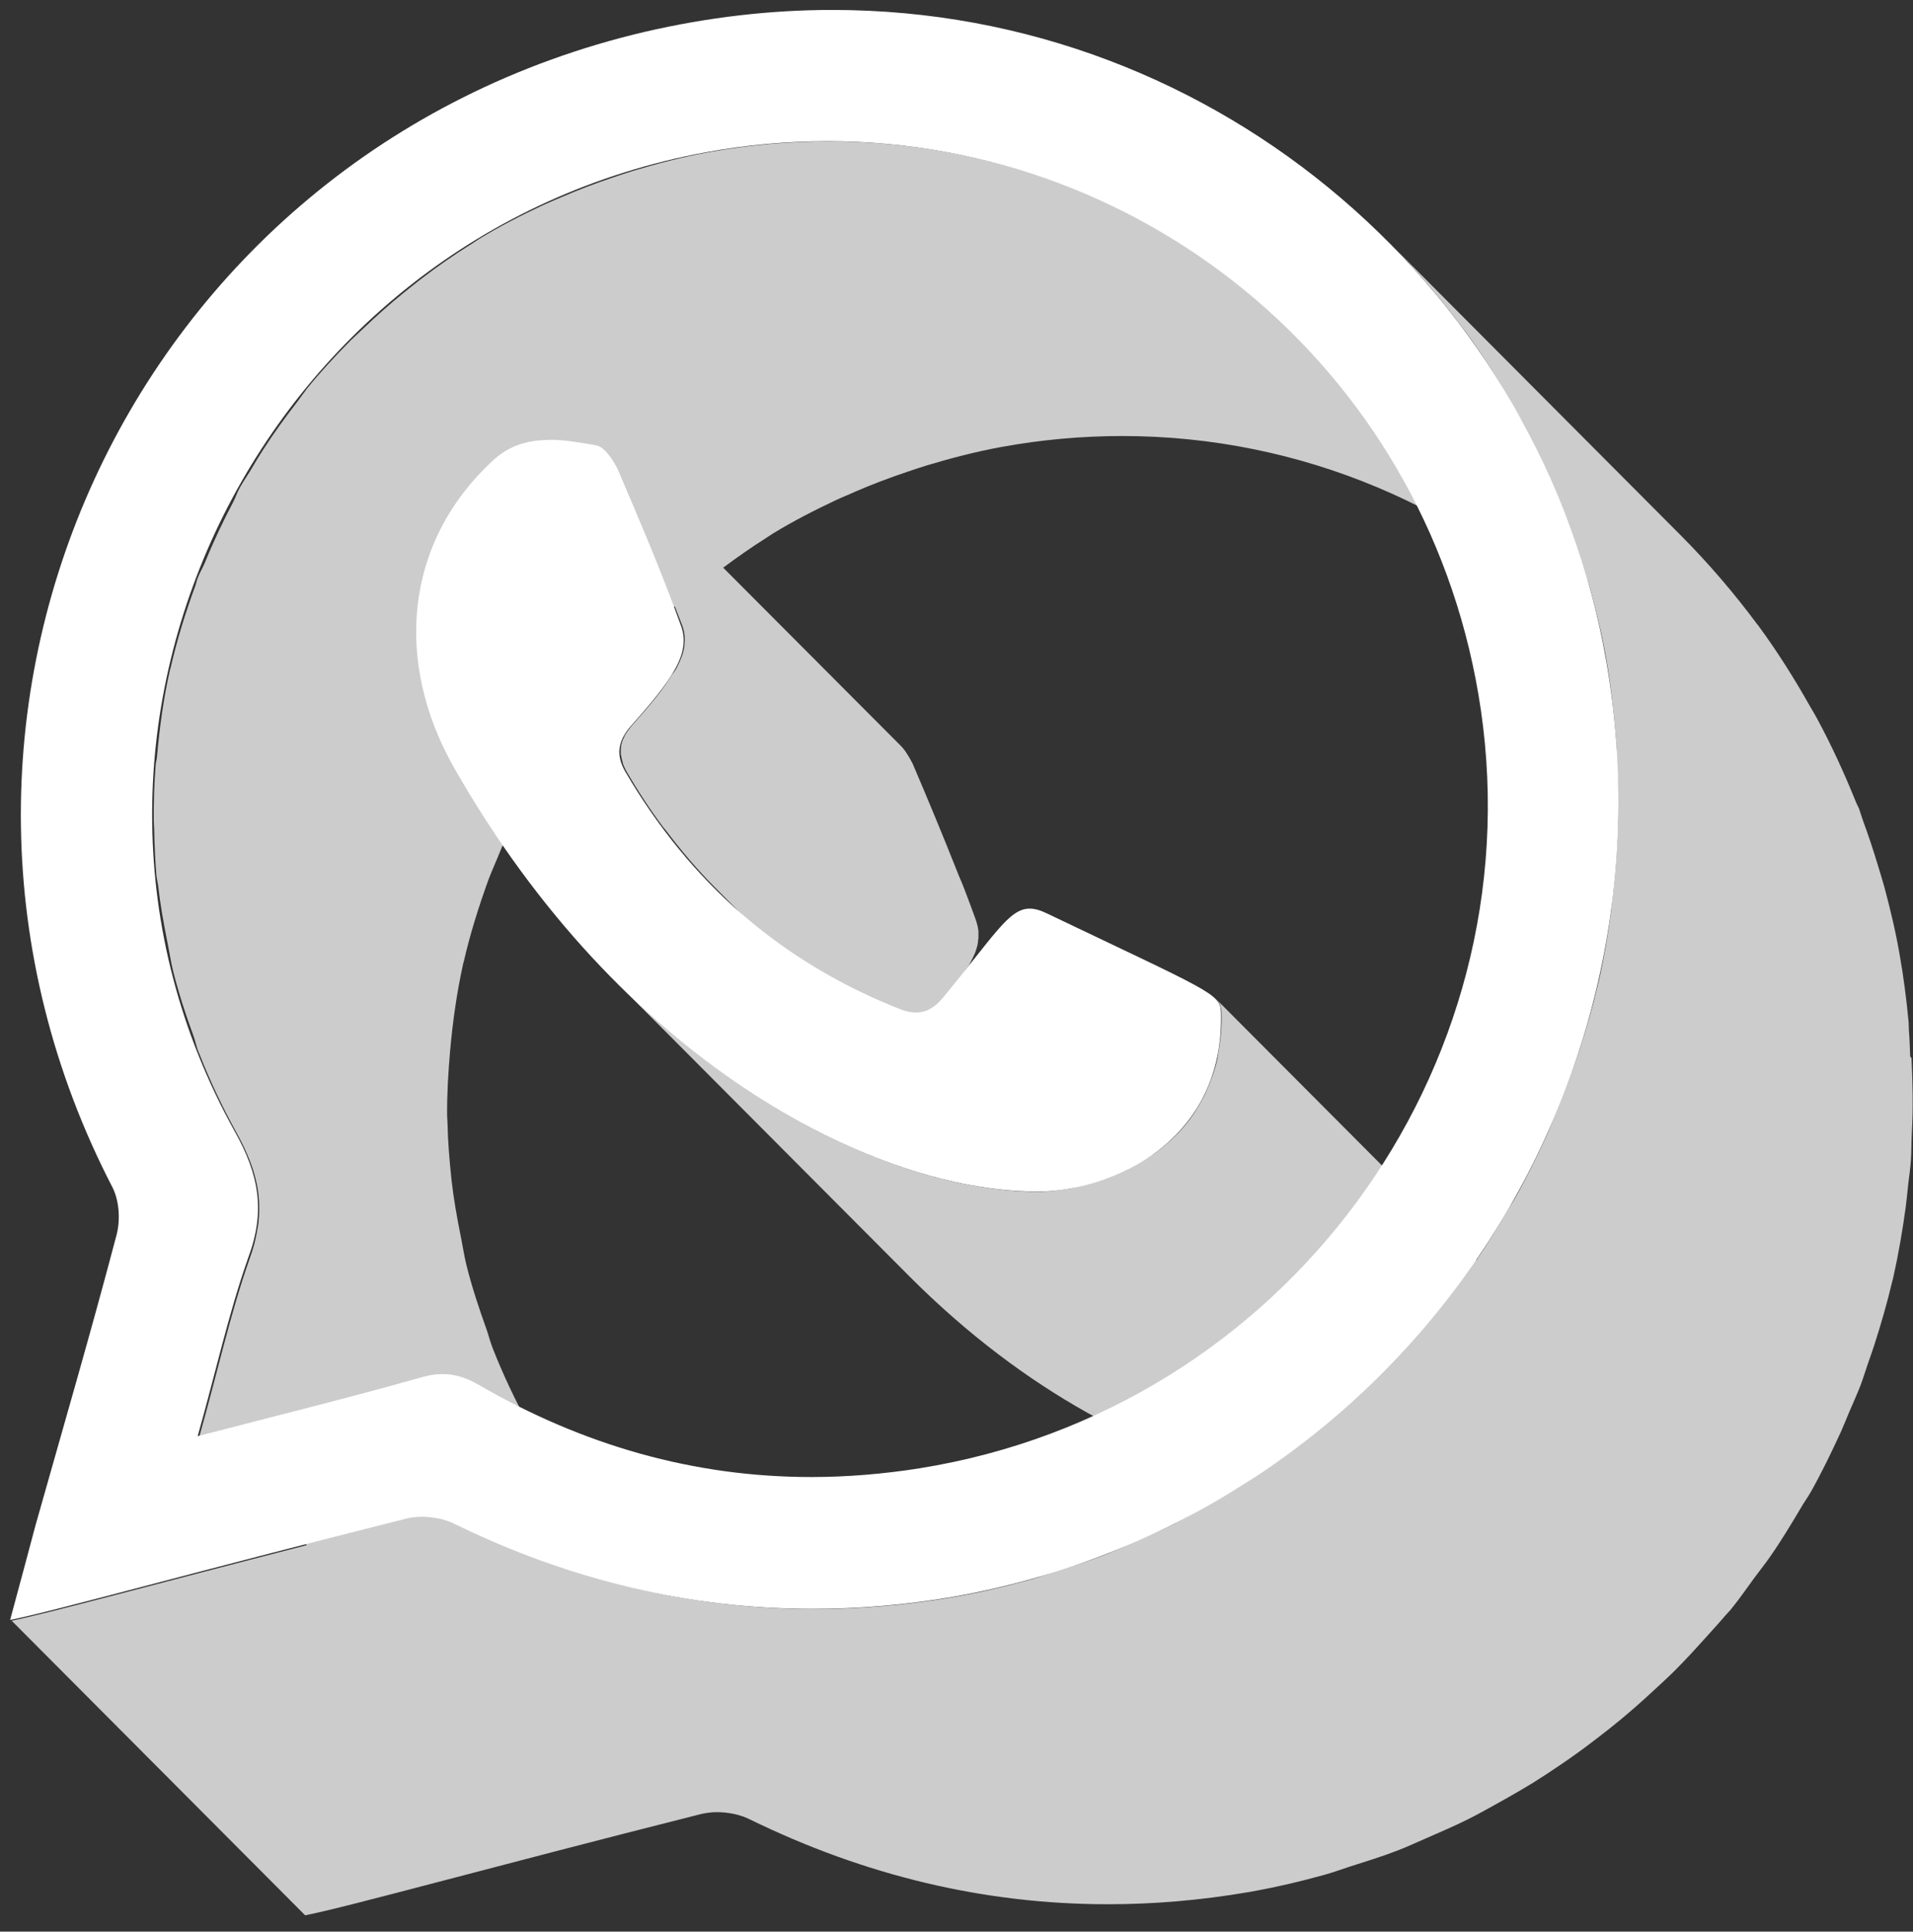 <svg width="102" height="103" viewBox="0 0 102 103" fill="none" xmlns="http://www.w3.org/2000/svg">
<rect x="0" y="0" width="102" height="103" fill="#333333" stroke="none"/>
<g style="mix-blend-mode:multiply">
<path d="M101.85 56.34C101.83 55.87 101.82 55.4 101.78 54.93C101.77 54.77 101.78 54.61 101.76 54.45C101.65 53.28 101.5 52.1 101.29 50.92C101.08 49.69 100.79 48.48 100.47 47.29C100.37 46.92 100.25 46.55 100.14 46.18C99.89 45.35 99.62 44.53 99.32 43.72C99.25 43.52 99.19 43.31 99.12 43.11C99.06 42.97 98.98 42.84 98.93 42.7C98.32 41.19 97.64 39.71 96.87 38.29C96.75 38.07 96.62 37.85 96.49 37.63C95.66 36.16 94.76 34.73 93.76 33.37C93.76 33.37 93.76 33.36 93.75 33.35C93.74 33.33 93.72 33.32 93.71 33.31C92.47 31.64 91.12 30.06 89.66 28.59L74.01 12.88C75.48 14.35 76.83 15.93 78.07 17.6C78.08 17.62 78.1 17.64 78.12 17.66C79.12 19.02 80.02 20.45 80.85 21.93C80.97 22.15 81.11 22.36 81.23 22.59C82 24.01 82.68 25.49 83.29 27C83.43 27.34 83.56 27.68 83.69 28.02C83.99 28.83 84.26 29.65 84.51 30.48C84.62 30.85 84.74 31.21 84.84 31.59C85.16 32.78 85.45 33.99 85.66 35.22C85.89 36.56 86.04 37.9 86.15 39.23C86.19 39.7 86.2 40.17 86.22 40.64C86.26 41.53 86.29 42.42 86.28 43.3C86.28 43.81 86.25 44.32 86.23 44.83C86.19 45.73 86.12 46.63 86.02 47.52C85.98 47.88 85.94 48.25 85.9 48.61C85.73 49.87 85.52 51.11 85.24 52.34C85.22 52.41 85.2 52.47 85.19 52.54C84.92 53.7 84.59 54.83 84.23 55.95C84.12 56.29 84 56.63 83.88 56.97C83.57 57.85 83.23 58.72 82.87 59.58C82.73 59.91 82.6 60.25 82.45 60.58C81.93 61.71 81.38 62.83 80.77 63.91C80.64 64.14 80.49 64.35 80.36 64.58C79.84 65.47 79.3 66.35 78.72 67.2L64.85 53.28C64.96 53.39 65.03 53.5 65.07 53.61C65.07 53.63 65.07 53.64 65.08 53.66C65.11 53.76 65.13 53.86 65.13 53.97C65.16 54.77 65.08 55.5 64.95 56.19C64.94 56.27 64.93 56.35 64.92 56.42C64.78 57.06 64.57 57.64 64.32 58.19C64.27 58.3 64.23 58.4 64.17 58.5C63.89 59.04 63.57 59.55 63.2 59.99C62.73 60.56 62.18 61.05 61.6 61.47C61.42 61.6 61.23 61.7 61.05 61.82C60.62 62.09 60.19 62.34 59.74 62.54C59.52 62.64 59.3 62.73 59.08 62.81C58.63 62.98 58.17 63.11 57.72 63.22C57.52 63.27 57.33 63.32 57.14 63.36C56.5 63.47 55.88 63.55 55.3 63.55C55.09 63.55 54.88 63.55 54.69 63.53C48.79 63.32 40.41 59.95 32.84 52.35L48.49 68.06C54.69 74.28 61.4 77.63 66.88 78.77C66.61 78.95 66.35 79.13 66.07 79.3C65.41 79.71 64.73 80.1 64.04 80.48C63.55 80.75 63.06 81.02 62.56 81.28C61.83 81.64 61.08 81.97 60.33 82.3C59.84 82.51 59.35 82.74 58.85 82.93C58 83.26 57.13 83.53 56.25 83.81C55.81 83.95 55.38 84.11 54.94 84.23C53.6 84.6 52.24 84.92 50.85 85.16C48.34 85.59 45.85 85.8 43.39 85.8C38.4 85.8 33.53 84.91 28.8 83.18C28.84 83.05 28.87 82.92 28.92 82.79C29.07 82.4 29.18 82.01 29.27 81.64C29.31 81.48 29.32 81.33 29.34 81.18C29.36 81.08 29.37 80.98 29.39 80.88C29.4 80.79 29.42 80.7 29.43 80.61C29.46 80.24 29.46 79.89 29.43 79.53C29.43 79.5 29.41 79.47 29.41 79.44C29.35 78.84 29.2 78.24 28.97 77.63C28.97 77.61 28.97 77.59 28.96 77.58C28.77 77.07 28.52 76.56 28.22 76.03C27.47 74.67 26.82 73.29 26.27 71.89C26.14 71.56 26.06 71.23 25.95 70.91C25.54 69.77 25.16 68.62 24.87 67.46C24.74 66.92 24.66 66.38 24.55 65.84C24.36 64.89 24.19 63.93 24.08 62.97C23.97 61.94 23.88 60.9 23.86 59.87C23.86 59.75 23.84 59.62 23.84 59.5C23.83 58.34 23.9 57.18 24 56.03C24.14 54.46 24.36 52.9 24.7 51.37C24.7 51.35 24.71 51.33 24.72 51.31C25.06 49.82 25.52 48.36 26.04 46.92C26.2 46.49 26.39 46.08 26.56 45.66C27.01 44.55 27.52 43.47 28.08 42.41C28.39 41.82 28.71 41.23 29.05 40.65C29.26 40.31 29.47 39.96 29.68 39.62C30.22 38.79 30.8 37.98 31.41 37.19C31.57 36.99 31.71 36.77 31.87 36.57C32.64 35.62 33.47 34.7 34.33 33.83C34.55 33.6 34.79 33.39 35.03 33.17C35.33 32.88 35.66 32.61 35.98 32.33C36.1 32.66 36.24 32.98 36.36 33.31C36.5 33.67 36.54 34.03 36.49 34.41C36.49 34.43 36.49 34.45 36.49 34.46C36.44 34.82 36.3 35.19 36.09 35.59C36.08 35.61 36.07 35.63 36.06 35.65C36 35.76 35.89 35.89 35.81 36.01C35.58 36.38 35.33 36.75 34.99 37.17C34.62 37.63 34.2 38.12 33.71 38.67C33.68 38.71 33.64 38.75 33.61 38.79C33.5 38.93 33.41 39.06 33.33 39.19C33.33 39.2 33.32 39.22 33.31 39.23C33.31 39.25 33.3 39.26 33.29 39.28C33.26 39.34 33.23 39.41 33.2 39.47C33.17 39.55 33.15 39.63 33.13 39.7C33.13 39.74 33.12 39.77 33.11 39.81C33.11 39.83 33.11 39.84 33.11 39.86C33.11 39.89 33.11 39.91 33.1 39.94C33.1 40.03 33.1 40.12 33.1 40.21C33.1 40.25 33.13 40.3 33.13 40.35C33.14 40.42 33.16 40.5 33.18 40.57C33.2 40.63 33.2 40.68 33.22 40.74C33.27 40.86 33.32 40.98 33.39 41.11C34 42.16 34.66 43.17 35.37 44.12C35.41 44.17 35.45 44.21 35.49 44.26C36.32 45.36 37.2 46.4 38.15 47.35L53.8 63.06C52.85 62.1 51.97 61.07 51.14 59.97C50.39 58.98 49.69 57.94 49.05 56.83C48.95 56.65 48.89 56.47 48.83 56.3C48.81 56.23 48.79 56.15 48.78 56.08C48.75 55.91 48.74 55.75 48.76 55.59C48.76 55.58 48.76 55.56 48.76 55.55C48.79 55.37 48.85 55.19 48.94 55.02C48.94 55.01 48.95 54.99 48.96 54.98C49.06 54.79 49.19 54.61 49.36 54.42C49.82 53.91 50.22 53.44 50.58 53C50.61 52.97 50.62 52.95 50.64 52.92C50.98 52.5 51.23 52.12 51.46 51.76C51.52 51.66 51.64 51.53 51.69 51.43C51.69 51.42 51.7 51.41 51.71 51.39C51.72 51.37 51.73 51.35 51.74 51.33C51.83 51.15 51.92 50.98 51.99 50.81C52.04 50.67 52.09 50.53 52.12 50.39C52.13 50.33 52.14 50.26 52.15 50.2C52.15 50.18 52.15 50.16 52.15 50.15C52.15 50.11 52.16 50.07 52.17 50.04C52.17 49.91 52.17 49.79 52.17 49.66C52.15 49.46 52.1 49.26 52.03 49.05C51.83 48.5 51.63 47.95 51.42 47.41C51.29 47.06 51.13 46.73 51 46.38C50.25 44.49 49.47 42.61 48.67 40.74C48.56 40.52 48.41 40.26 48.25 40.03C48.18 39.93 48.1 39.84 48.02 39.76L38.56 30.27C39.3 29.72 40.05 29.19 40.83 28.7C40.96 28.62 41.08 28.53 41.21 28.45C42.29 27.79 43.42 27.21 44.59 26.66C44.91 26.51 45.25 26.38 45.57 26.23C46.47 25.84 47.39 25.49 48.34 25.17C48.7 25.05 49.07 24.92 49.44 24.81C50.71 24.43 52.01 24.09 53.36 23.84C55.54 23.44 57.71 23.25 59.84 23.25C69.41 23.25 78.29 27.12 84.75 33.6L69.1 17.89C62.64 11.41 53.76 7.54 44.19 7.54C42.06 7.54 39.89 7.73 37.71 8.13C36.36 8.38 35.06 8.72 33.79 9.1C33.42 9.21 33.06 9.34 32.69 9.46C31.74 9.78 30.82 10.13 29.92 10.52C29.59 10.66 29.26 10.8 28.93 10.95C27.77 11.49 26.63 12.08 25.55 12.74C25.42 12.82 25.3 12.91 25.17 12.99C24.22 13.58 23.3 14.22 22.42 14.9C22.12 15.13 21.83 15.37 21.54 15.6C20.8 16.2 20.09 16.83 19.4 17.49C19.17 17.71 18.93 17.93 18.7 18.15C17.88 18.98 17.09 19.83 16.36 20.73C16.32 20.78 16.28 20.84 16.24 20.9C16.08 21.1 15.94 21.32 15.78 21.52C15.17 22.31 14.59 23.11 14.05 23.95C13.83 24.29 13.62 24.63 13.42 24.98C13.22 25.32 12.99 25.64 12.8 25.98C12.66 26.22 12.58 26.49 12.45 26.74C11.89 27.8 11.38 28.88 10.93 29.99C10.81 30.28 10.64 30.55 10.53 30.85C10.48 30.98 10.46 31.12 10.41 31.25C9.88 32.69 9.43 34.15 9.09 35.64C9.09 35.66 9.08 35.67 9.07 35.69C8.72 37.22 8.51 38.78 8.37 40.35C8.36 40.5 8.31 40.64 8.3 40.79C8.22 41.8 8.19 42.81 8.2 43.82C8.2 43.95 8.22 44.07 8.22 44.2C8.24 45.03 8.27 45.85 8.34 46.68C8.36 46.89 8.42 47.09 8.44 47.29C8.55 48.25 8.72 49.2 8.91 50.16C9.02 50.7 9.1 51.24 9.23 51.78C9.52 52.93 9.89 54.08 10.31 55.22C10.42 55.51 10.47 55.82 10.59 56.11C10.6 56.15 10.63 56.18 10.64 56.22C11.19 57.62 11.84 59 12.59 60.36C12.9 60.91 13.15 61.45 13.35 61.97C13.58 62.58 13.73 63.18 13.79 63.78C13.84 64.25 13.83 64.73 13.78 65.21C13.77 65.31 13.75 65.41 13.73 65.51C13.65 66.03 13.52 66.55 13.31 67.12C12.78 68.62 12.35 70.15 11.93 71.73C11.51 73.31 11.1 74.93 10.62 76.63L16.36 82.39C8.08 84.52 2.53 86.04 0.62 86.42L16.27 102.13C18.57 101.68 26.08 99.58 37.38 96.73C37.64 96.67 37.93 96.63 38.23 96.63C38.83 96.63 39.48 96.76 39.99 97.02C46.11 100.01 52.48 101.54 59.07 101.54C61.53 101.54 64.01 101.33 66.53 100.9C67.92 100.66 69.29 100.34 70.62 99.97C71.06 99.85 71.49 99.69 71.92 99.55C72.8 99.27 73.68 99 74.53 98.67C75.03 98.48 75.51 98.25 76 98.04C76.76 97.71 77.52 97.38 78.25 97.02C78.75 96.77 79.24 96.5 79.72 96.23C80.41 95.85 81.09 95.46 81.76 95.05C82.24 94.75 82.71 94.44 83.18 94.12C83.82 93.69 84.44 93.24 85.05 92.77C85.5 92.43 85.94 92.08 86.38 91.72C86.97 91.23 87.55 90.72 88.11 90.2C88.52 89.82 88.93 89.45 89.32 89.06C89.88 88.5 90.41 87.92 90.94 87.33C91.29 86.94 91.65 86.55 91.99 86.15C92.1 86.02 92.22 85.91 92.32 85.78C92.75 85.25 93.13 84.7 93.53 84.15C93.81 83.77 94.11 83.4 94.38 83.01C94.98 82.15 95.52 81.25 96.06 80.34C96.19 80.11 96.35 79.9 96.48 79.67C96.49 79.65 96.51 79.63 96.52 79.61C97.12 78.55 97.65 77.45 98.16 76.34C98.31 76.01 98.44 75.67 98.58 75.34C98.79 74.84 99.02 74.35 99.21 73.85C99.35 73.48 99.46 73.1 99.59 72.73C99.71 72.39 99.83 72.05 99.94 71.71C100.3 70.59 100.63 69.45 100.9 68.3C100.92 68.23 100.94 68.17 100.95 68.1C100.95 68.09 100.95 68.07 100.96 68.06C101.23 66.85 101.44 65.62 101.61 64.38C101.66 64.02 101.69 63.65 101.73 63.29C101.78 62.81 101.86 62.33 101.89 61.85C101.92 61.44 101.91 61.01 101.93 60.6C101.95 60.09 101.98 59.59 101.98 59.08C101.99 58.2 101.96 57.31 101.92 56.42L101.85 56.34Z" fill="#CCCCCC"/>
</g>
<path d="M29.29 23.45C30.11 23.45 30.94 23.6 31.75 23.74C32.23 23.8 32.68 24.52 32.94 25.03C34.11 27.78 35.29 30.52 36.3 33.34C36.87 34.83 35.83 36.25 33.64 38.71C32.96 39.49 32.82 40.23 33.33 41.13C36.78 47.04 41.62 51.31 48.04 53.83C48.33 53.94 48.6 53.99 48.84 53.99C49.39 53.99 49.84 53.72 50.27 53.21C53.01 49.9 53.79 48.45 54.9 48.45C55.18 48.45 55.48 48.54 55.83 48.71C64.4 52.81 65.07 52.98 65.1 53.95C65.32 60.83 59.33 63.54 55.27 63.54C55.06 63.54 54.85 63.54 54.66 63.52C46.36 63.23 33.15 56.67 24.19 40.9C21.03 35.31 21.53 28.94 26.29 24.55C27.19 23.71 28.23 23.46 29.3 23.46L29.29 23.45Z" fill="white"/>
<path d="M85.64 35.21C89.73 58.74 74.17 81.04 50.8 85.15C48.29 85.58 45.8 85.79 43.34 85.79C36.75 85.79 30.38 84.26 24.26 81.27C23.74 81.01 23.1 80.88 22.5 80.88C22.2 80.88 21.91 80.91 21.65 80.98C10.35 83.82 2.83 85.93 0.54 86.38C1.04 84.54 1.47 82.92 1.9 81.31C3.36 76.14 4.86 71 6.22 65.83C6.42 65.05 6.36 64.05 6.01 63.34C-6.92 38.39 6.85 8.17 34.37 1.7C37.77 0.91 41.12 0.53 44.38 0.53C65.12 0.53 82.24 15.75 85.64 35.22V35.21ZM49.05 78.29C68.4 75.19 81.76 57.12 78.96 37.86C76.36 20.09 61.34 7.53 44.11 7.53C41.98 7.53 39.81 7.72 37.63 8.12C13.68 12.52 0.77 39.18 12.51 60.32C13.82 62.65 14.16 64.59 13.23 67.08C12.17 70.09 11.5 73.19 10.54 76.58C14.78 75.48 18.7 74.51 22.59 73.41C22.95 73.31 23.29 73.27 23.61 73.27C24.26 73.27 24.85 73.46 25.5 73.83C31.1 77.08 37.01 78.76 43.26 78.76C45.16 78.76 47.1 78.6 49.06 78.29" fill="white"/>
</svg>
